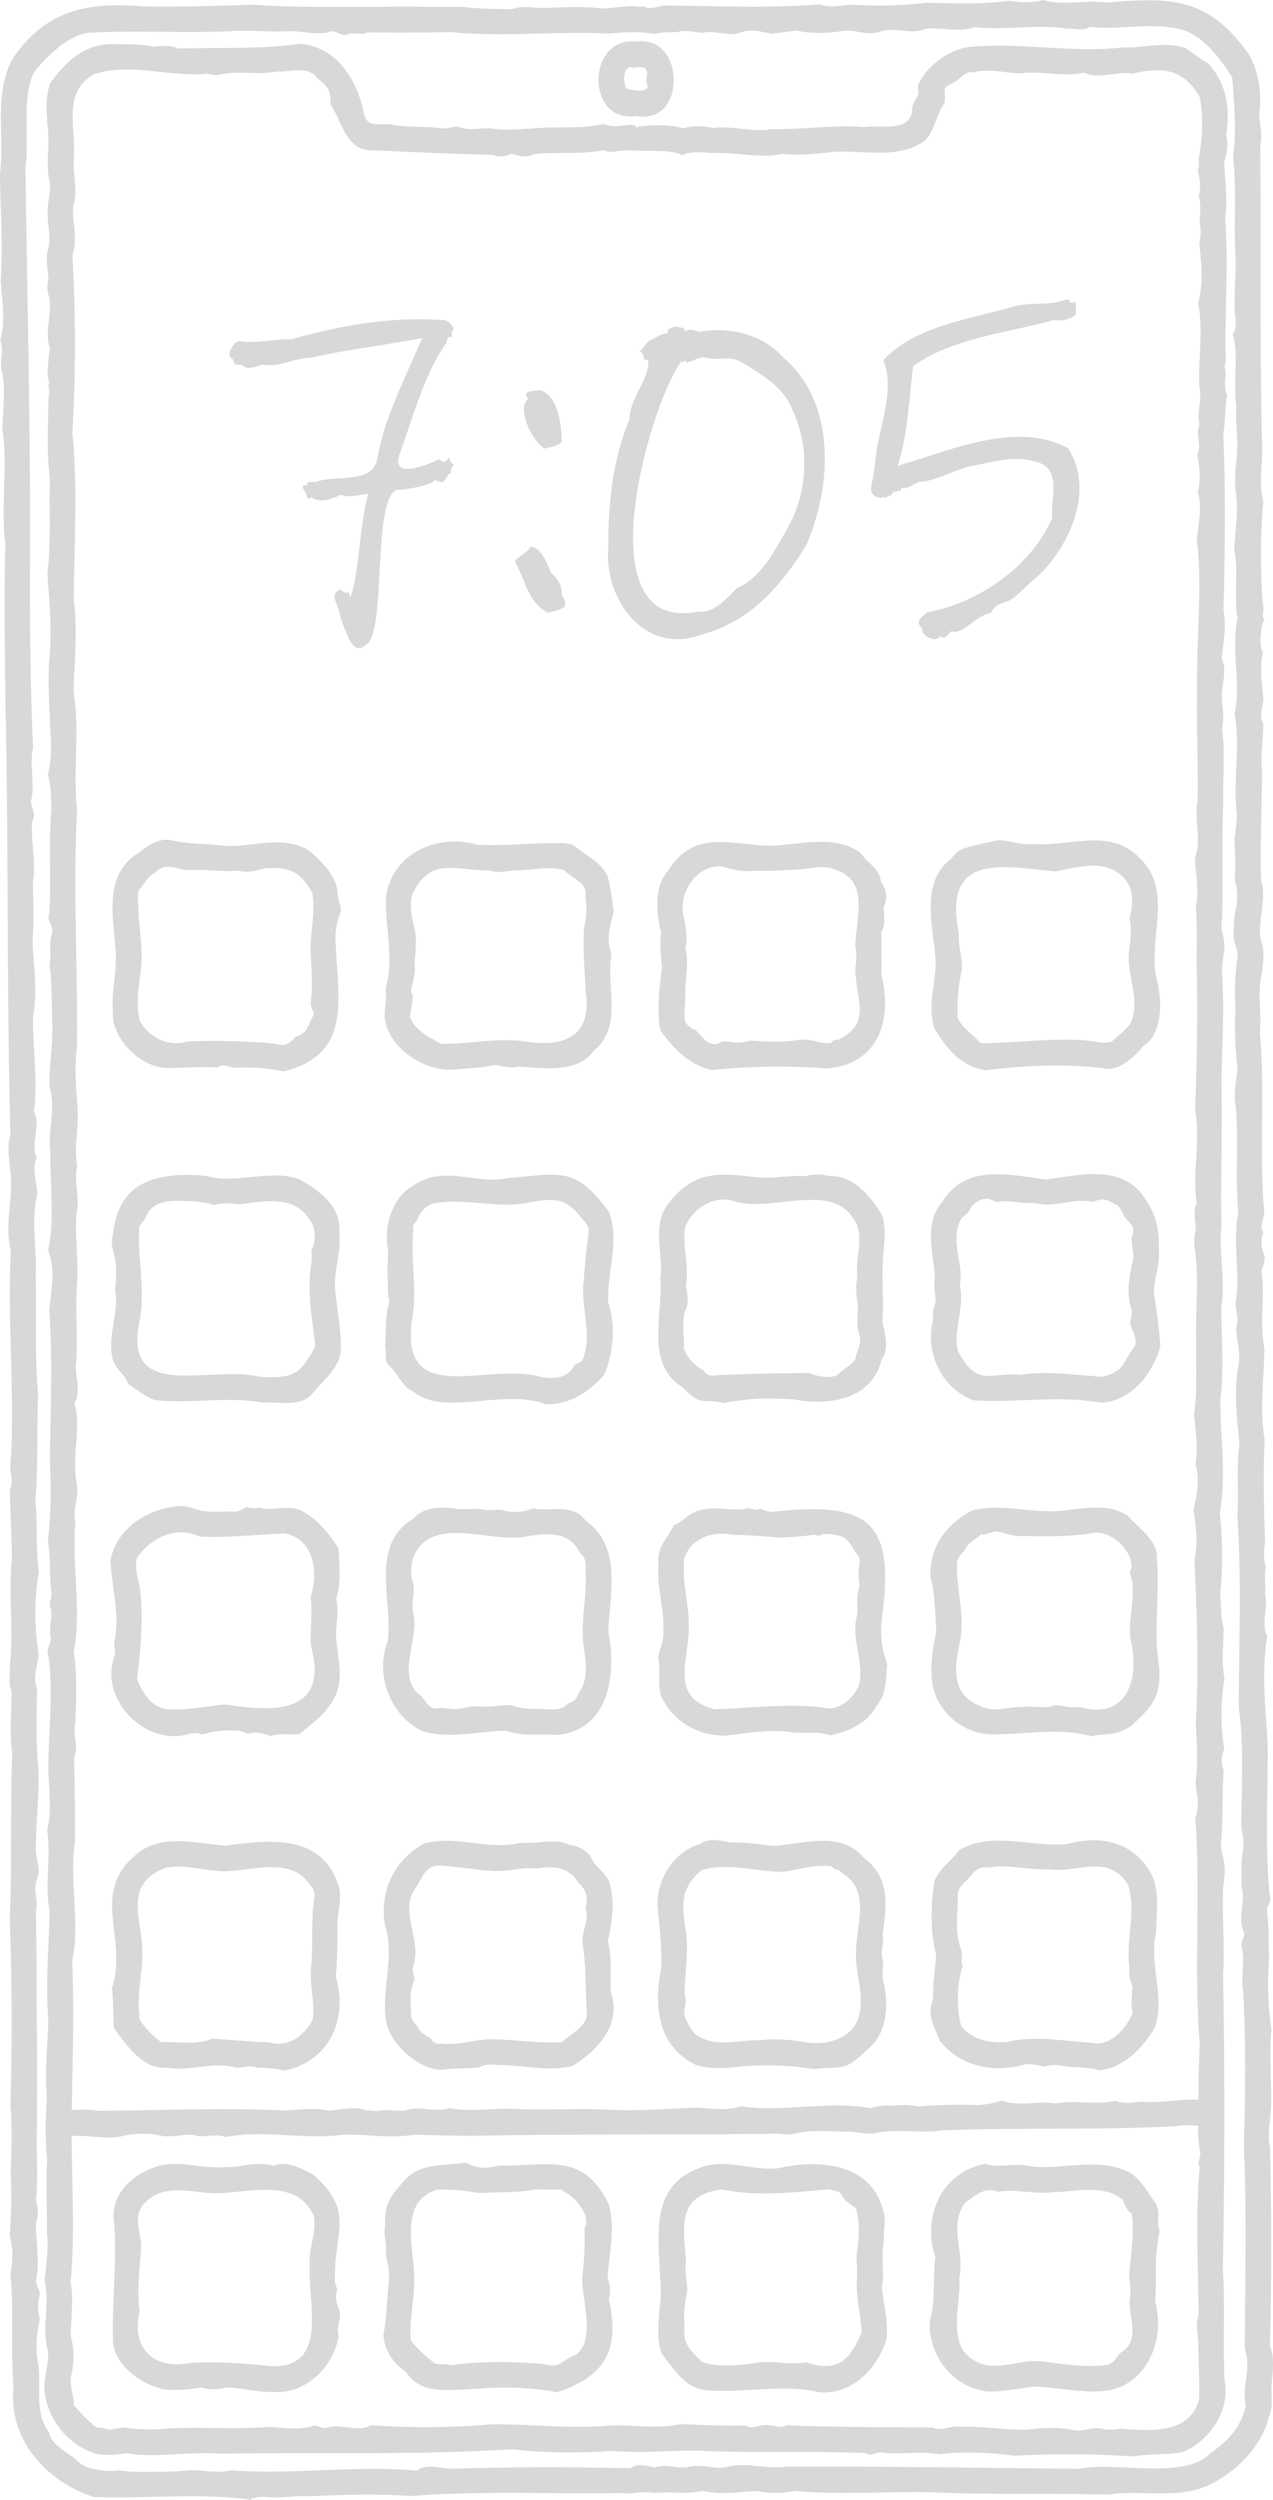 <svg xmlns="http://www.w3.org/2000/svg" width="550.4" height="1080" viewBox="0 -2.384185791015625e-7 550.391 1080" style=""><g><g data-name="Слой 2"><g data-name="Device92_435797462" fill="#d8d8d8"><path d="M108.1 1080c-21.9-3.1-45.3-.3-67.6-1.2-20.5-6.7-37.1-24.9-34.6-47.5-1.4-16.3.2-32.7-1.4-48.7 1.2-6.6 1.2-10.7-.3-16.9a219 219 0 0 0 .4-26.9c.3-9.9.8-19.4-.1-29.5.8-26.5.7-53.5-.3-80.1 1.1-23.6.1-47.6 1.1-71.5-1.3-9.2-.3-17.7-.3-27-1.6-3.8-.4-7.4-.8-11.2 1.8-14.5-.6-30.3.9-45.4.1-10-.8-20.3-.8-30.4 1.6-4.1.2-6.1.1-10.5a139.1 139.1 0 0 0 .7-14.2c.5-26.1-1.8-52.6-.4-78.6-2.3-8.5-.3-18.6.1-27.1s-2.5-15.7-.3-22.9c-1.6-60.9-.8-122.9-2.1-184.1-.3-23.4-.7-47.7-.1-71.3-2-16.5 1.1-33.3-1.3-50.1.3-8.5 1.7-17.9-.6-26.1 0-3.9 1.1-8-.3-11.9 2.5-8.1.6-17.7.2-25.9C1.4 105.8.1 90.3 0 75.1 2 59-2.7 40.7 5.2 25.8 19.6 4.2 37.9.7 62.5 2.8c15.6.2 31-.2 46.7-.8 18.8 1.4 37.2.8 56 1 11.4-.5 22.9.3 34.4-.1 7.4 1 14.1.9 21.5 1.1 5.3-1.9 10.3-.2 15.5-.6 8-.3 16.3-.7 24.1.3 4.4-.4 8.7-.9 13.4-1.1a8.6 8.6 0 0 0 4.3.1c3.2 2 5.8-.4 9.7-.3 22.3.2 44.8 1.2 66.6-.5 5.2 2 9.7-.2 15.3.2a168.9 168.9 0 0 0 30.2-.9c12.3.2 24.1.8 36.3-.9 4.4.8 10.2 1 14.6-.3 9.5 2.7 18-.2 27.6 1.1 27.8-2.3 43.6-2.4 61.2 22.3 4.5 7.8 5.7 17 4.5 25.8.2 4.3 1.5 8.8.5 13.3.3 42.4-.2 84.6.7 127.2.8 9.1-1.8 17.7.6 26.8a275.5 275.5 0 0 0-.2 44.5c.9 2-.8 4.5.6 6.8-1.2 2.1-1.1 3.8-1.4 6s-.4 5.4.8 8.1c-1.4 6.7-.5 13.6.3 20.1-.5 4.6-2 6.6-.1 10.8 0 7.2-1.4 13.2-.5 20.1-.2 15.6-.8 31.6-.5 47.2 2.7 8.2-1.6 17.8-.1 26.1 2.4 5.4.4 13.6-.3 19s.7 14.5-.1 21.1c2.4 25.8-.4 51.6 1.9 77.5-.1 2.9-2.3 6.2-.4 8.6a13.2 13.2 0 0 0 .3 9.6c1 2.4-.7 5.3-1.1 7.3 1.7 10.4-1 22.4 1.3 33.3-.2 13.2-2.2 26.3.1 39.5-.7 14.4-.4 29.2.2 43.6-.5 4.1-.9 7.5.3 11.4-.9 3.8.1 8-.4 11.3 1.6 6.1-1.8 12.7 1 18.6-2.5 15.1-.8 31.1.2 46.1.2 22-1.3 44.4.9 66.1.8 1.9-.8 4.1-1.3 5.9 1.2 7.5.6 13.8 1 21.3a132.9 132.9 0 0 0 1 30.3c-.9 10.5 0 21-.1 31.6.1 6.3-1.9 13.1-.5 19.1.7 28.3.7 57.4 0 86.2 2.1 4.9 1.1 11.5.7 16.6s1 9-1.3 14.4c-3.2 12.7-14.3 23.6-25.8 29-13.4 6.4-29.6 1.9-43.6 4.2-23.9-.7-48.9.1-73.1-.9-20.9-.8-41.2 1.2-62.2-.7-5.1 1-11.3 1.2-15.9.1-7.8 0-16.2 1.9-24.1-.2-6.9 1.8-13.9.1-21 1-5.1-1.2-9 .8-14.2 0-30.7.5-60.8-1.1-90.8 1.3-14.8-1-29-.6-44 .1-5-.4-9.1.5-14.3.5s-7.3-1-11.4 1zm-1.9-.9zm54.5-1.6zm0 0zm26.1-1.1zm335.1-2.6zm-422.1-6.5c26.7 2 53.7-2.3 80.3.1 5-3.3 10.1-.8 15.7-.8 25.5-.8 51.2-.8 76.8-.2 3.2-2.4 7.2-1 10.5-.3 4.8-2 10.1.9 15.1-.4s11 1.2 15.5.3c8.1-2.6 17.3.9 26.1-.3 42.8-.2 84.6.6 127.1.9 15.3-3.3 44.9 5.2 56.6-6.8 7.4-5.3 13-10.9 15.1-20.4-1.8-8.6 2.6-16-.4-24.5.1-29.3.9-58.6-.4-87.4.6-22.8 1-45.4-.4-68.1-1-5.8 1.2-12.4-.7-18.6 0-2.6 1.9-4.1.9-6.6-2.6-6.3 1.1-12.9-.8-18.9.1-4.7-.4-11 .6-15.7s-1.2-9.4-.7-14c.2-15.9 1.1-32-1.1-47.6 0-27.7 1.3-55.3-.6-82.7.7-10.6-.5-21.2.9-31.8-1.2-10.7-2.3-22-.6-32.8 1.3-5.6-.4-11-.9-16.6 1.3-3.7.2-6.9-.2-10.9 2.2-13.2-1.4-26.1 1.2-39.4-1.5-15.3.3-30.7-1.2-46.2-.9-4.6.2-10.9.9-15.7a144.7 144.7 0 0 1-.9-26.3 104.1 104.1 0 0 1 .8-21.7c.7-3.2-1.5-5.8-1.6-9.2s.1-7.3.6-10.6c1.2-5 1.4-9.3-.2-14.1a97.4 97.4 0 0 0-.1-16.2c.2-4.8 1.6-9.7.8-14.6-1.2-13.7 1.8-27.2-.7-40.7 2.9-13.8-1.7-27.5 1.3-41.3-1.8-9.7.6-20.2-1.5-29.8.5-9.2 2.1-17 .5-26.2-.4-5.7.5-11.4.8-17.1s-.8-12.4-.3-18.2c-1.7-10.5 1.2-21.5-1.6-31.6 2.5-3.7.5-7.7.8-11.7-.2-7.7.8-15.4.3-23.3-.7-13.5.6-27.9-1-41.5 1.6-11.6.5-22.5-.3-34.1-4.6-7.8-11.6-16.9-20-20.3-13.4-4.5-28.1-.1-41.6-1.8-3 2-6.3.6-9.7.8-13.1-2.1-27 .9-40.2-.7-6.7 2.5-14.2 0-21 .7-6.1 2.8-13.2-.9-19.5 1.2s-11.1-1.1-16.4-.2-14.1 1.3-20-.2l-10.7 1.4c-4.7-.8-9.1-2.4-13.6-.5s-10.6-1.1-15.8 0c-3 .2-6.8-1.2-10.2-.5s-6.6-.1-11 1.1c-7.4-1.3-13-.7-20.3-.2-22.7-1.1-45.3 1.6-67.7-.6-12 .2-24 .2-36.2.1-2.6 1.4-6-.2-8.6.8s-4.7-1.4-6.9-1.3c-6.3 2.2-13.2-.4-19.6 0s-16.3-.6-24 0c-20.6.9-41.2-.5-62.1.7C28.9 16 21.8 23 16 29.6c-7.3 8.6-3 31.1-5 42.4.8 60.4 2.4 120.2 1.9 180.8.1 23.4.3 47 1.4 70.4-1.7 7.3.9 15.2-.8 22.5-.6 2.1 2.5 6.4.5 8.8-1 8.6 1.8 18 .2 26.6.2 8 .6 16.5-.1 24.8.1 10.5 2.4 22.4.2 33-.3 13.8 2.2 27.7.4 41.4 3.1 6-1.7 13.9 1.1 19.9-2.3 5.3.4 10.6.3 16-2.9 11.7 0 23.7-.7 35.6.6 16.7-.6 33.7 1.1 50.4-.7 15.6.1 30.8-1.2 46 1.1 10.2 0 20.8 1.5 30.9a107.8 107.8 0 0 0-.1 35.4c-.4 5.3-2.7 9.9-.7 15.1-.1 10.9-.6 21.4.4 32.2s-.9 24.5-.9 36.7c-.2 4.3 2.4 9 .5 13.4s.7 8.9-.5 13.9c.4 15.8.2 31.7.4 47.4.3 18.3.1 37.2 0 55.3.1 7.2.5 15.1-.4 22.1.7 2.2 1.5 7 .1 9.4-.3 7.7 1.8 17.1 0 24.8-.4 2.8 2.2 4.4 1.4 7.4s-.7 6.1.2 9.8c-1.3 6.7-2.1 13-.6 19.6 1.3 9.9-1.9 20.6 4.6 29.3 1.5 6.6 9.6 9 13.6 13.6 4.7 2.7 11.3 3.5 16.9 2.8 5.5.9 10.4.6 16.3.6s8.7-.2 13.6-.6 11.9 1.5 18.2 0zm-5.8.9zm30.3-.2zm-79.3-.4zm100.2-.2zm126.8-.7zm67.7-.9zm181.5-3.2zm18.6-2.6zm-11.3-3.7zM6 1024.3zm.2-22.9zm532.3-4zm-522.4-1.7zm532.9-7.5zm-533.5-2.7zm533.7-38.1zm-10.8-3zm0-.1zM15.5 924.4zm533.3-22.6zm-10.9-34.5zm-522.6-2.6zm532.9-8.1zM16 811.8zm531.9-7.9zm-532.3-1.5zm-.4-25.8zm522-1.2zM15.2 746zm521.1-22.7zm-.6-8.8zM15.1 704zm0-14.6zm530.7-37.8zm-9.5-5.9zm-531-6.8zm540.8-22.6zM15.7 583.4zm529.9-24.9zm-530.2-6.7zm529.8-3.1zm-530.1-2.2zm530.2-9zm.3-9.4zM4.5 490.3zm10.2-30.1zM3.4 446.1zm.3-29.6zm531.3-2.6zm0-.1zm.3-2.4zm-521.4-4.3zm520.2-10.6zm-520-4.7zm521.1-6.4zM14.1 365.6zM534.8 355zm-520.9-.5zm520.9-1.2zM13.5 332zm521.8-29.5zM2.5 296.8zm532.2-55.9zm-.5-8.9zm.7-4.4zm-522.6-4.2zm.3-25.7zm-.7-11zm522.8-47.4zm.2-20.6zm-.7-8.9zM.2 74.2zm0-.1zM11 71.8zm523.4-14.5zm-522.7-.9zm533-12.6zM12.9 34.7zm519.5-2.1zM34.1 15.1zm198.9-.7zm-80.3 0zm164.4-.4zm-199.2-.4zm-34.1 0zm59.8-.1zm369.9-.1zm-384.4-.1zm271.4-1.2zm20.7-.4zm50.7-.4zM282.3 3.8zm-21.6-.1zm0 0zM62.5 2.8zm399.1-1.4zM405 1.3z"></path><path d="M489.9 1061.3a392.5 392.5 0 0 0-50.9-.3c-11.3-1.4-22.1-2-33.2-.6-8-1.6-16.5.2-24.5-.8-1.7-.8-5.1 2.3-6.8.2-24.7-.9-48.8.1-72.9-1-12.4-.1-24.7 1.2-37.1.1a241.5 241.5 0 0 1-43.4-.7c-41.4 2.6-83.5 1.2-125.2 1.9-14.1-1.1-27.8 2-41.5-.2-5.1.9-11.9 1.3-16-.9a32.5 32.5 0 0 1-19.3-27.6c.2-5.1 2-10.5 1.7-15.5-3-9.9.9-20.2-1.5-30.2.6-7.4 1.8-14 1-21.3.1-10.5-.6-20.6.1-31a146.7 146.7 0 0 1-.1-26.5c-1.1-11.4.3-22.8.6-34.3-1.3-16 .3-31.1.5-47.1-2.2-12.1.8-23-1-34.9 2.3-9.1.4-18.9.5-28.3.2-15.3 2.1-31.1.1-46.5-1.2-2.5.6-5.1 1-7.6-1.1-4.2.6-8.6.1-12.8-1.4-2.3.4-4.6.1-7.3-1-7.1-.1-14.5-1.5-21.9a214 214 0 0 0 .9-34c.1-22.3 1.3-44.1-.3-66.4.8-8.5 2.9-17.1-.5-25.6 3-14 .7-28.1 1-42.1-1.4-9.3 2.5-18.8-.3-28.1-.6-8.5 1.5-18.6 1.1-27.4s.1-16.9-1.2-25.6c.9-4.8-.4-9 .9-13.2s-2.3-5.7-1-8.8c1-15.2-.4-30.1.9-45.2-.2-5.3-.1-10-1.5-15.1a53.1 53.1 0 0 0 1.4-10.3c-.2-13.1-1.8-27-.7-40.4s-.1-24-.9-36.4c1.7-13.5.6-26.8 1.1-40.3-1.5-11.9-.8-24.2-.6-36.4a4.6 4.6 0 0 0-.2-4c1-1.5-.3-3.6-.3-5.4.3-3.7.5-7.6 1.1-11-2.6-7 1.3-15.7-.5-22.7-1.1-2.4-.4-5.7-.1-8.1a42 42 0 0 1-.7-10.2c1.9-5.5.6-10.5.3-16.2s1.2-8.8 1-14.1c-1.8-6.6-.4-13.7-.7-20.4s-2-15.8.9-23c7-9.7 15.6-17.5 28.2-16.7 5.1 0 11.3-.1 16.4 1.1 3.3-.4 7.7-.8 10.7.8 17.5-.6 35.4.4 52.7-2.1 15.7 1.4 24.4 15.4 27.3 29 1.1 7.6 6.2 5.4 11.7 5.8 7 1.6 15.6.7 22.7 1.8 2.3.2 4.9-1.3 7.2-.6 4.2 1.8 9.5.2 13.7.6 9.4 1.4 18.5-.6 28.5-.4 7.4-.2 12.6.1 20-1.5 3.5 1.1 5.2 1.1 8.9.6 6-.9 6.1.5 5.9 5.8 0 0 0-5.4-.1-5.3 6.1-.6 14-1.2 19.7.8a24.6 24.6 0 0 1 12.9-.2c8-1.1 16.9 1.9 25.2.5 13.3.3 27-2 40.3-.9 7-1 20.9 2.6 20.7-8.3 1-4.5 3.3-4.3 2.5-8.8a3.5 3.5 0 0 1 .7-2.3c4-8 14.2-14.9 22.7-15.3 21.3-1.9 43.6 2.8 64.8.3 8.7.4 18.9-2.8 27.3.2 3.9 2.4 5.9 4.5 9.9 6.6 8.1 8.8 9.6 19.6 7.9 31a19.7 19.7 0 0 1-.9 11.3c.2 8 1.6 16.5.4 24.5 1.5 20.6-.3 41.7.3 62.2-.8 1.6-.3 3.1 0 5-.4 3.5-.7 6.2.5 9.7-.9 4.9-.7 11.4-1.6 16.4 1.1 25.9.7 50.8.1 76.6 1.4 6.6-.1 13.5-.8 20.4 2.4 5 .2 10.7.1 15.7s1.3 9.7 0 14.5c1.5 10.6.3 21.4.6 31.6-.7 17-.1 34.1-.5 51.2-.9 4 .5 5.7.9 9.9s-.8 6.6-1 11.7c1.1 15.9.2 31.6-.2 47.7.5 20.9-.4 42.1 0 63.1-1.2 11.6 1.9 23.3-.1 35 .1 13.3 1.3 26.8-.4 40.1 0 16.2 2.7 32.2-.2 48.6a174.2 174.2 0 0 1 .1 36.1c.8 4.8.1 9.2 1.6 13.9-.2 7.3-1 14.1.3 21.7a93.3 93.3 0 0 0-.1 30.3c-1.2 3.8-1.5 5.6-.2 9.6-.9 10.3-.1 20.4-1.2 31-.2 3.8 1.3 6.6 1.6 10.6s-.7 6.7-.7 10.8c-.4 12.2.8 23.7 0 36.1.8 42.3.7 85.2-.1 127.4 1.1 16.1-.1 31.6.8 47.7 2.3 12.6-6.2 25.8-18.2 30.7-6.8 1.3-14.5.7-21.4 1.9zm-115.3-1.5zm-43.6-1.1zm153.5-9.4c12.6.9 29.6 2.6 33.9-12.5.3-8.4-.3-16.6-.3-24.8-.3-4.3-1.3-7.1.1-11.8-.1-21.7-1.4-42.7.5-63.9-1.3-2.2.6-4.1.2-6.5s-1.3-7.7-.7-11.2c-.2-12.2 0-23.8.5-35.8-2.6-32.4.5-64.5-1.9-97.3 2.1-5.6.6-9.8.1-15.5 1.1-8.4.6-16.9.1-25.8 1.4-23.4.5-46.9-.6-70.3 1.8-7.5.6-14.3-.4-21.8 1.6-6.3 2.8-13 .9-19.4 1.1-7.4.2-14-.7-21.5 1.6-10.8.8-21.1 1-31.9-.4-13.3 1.3-26.3-.6-39.7a20.2 20.2 0 0 1 .4-8.5c0-3.5-1.3-7.9.4-11.3-2-13.3 1.8-26.8-.7-40.1.8-21.1 1.2-41.5.7-62.4-.1-8.7.4-16.3-.4-25 1.5-7.4.1-14-.4-21.5 3.2-7.8-.5-16.6 1.2-24.8.3-16.8-.6-33.6-.2-50.3-.3-20.4 2.3-42-.1-62.5.6-7.3 2.4-13.6.4-20.9 1.2-3.8.9-11.4-.3-15.8 2.2-4-.9-8.6 1-13-1.3-5.7 1.4-11-.1-17-.5-12.1 1.9-23.7-.5-35.7 2.5-8.5 1.4-17.4.5-25.9 1.1-3.4.5-6.3.1-10a25.4 25.4 0 0 0-.3-10.3c1.2-4.3.3-6.9-.4-11.2.8-1.2.4-2.8.3-4.3 1.7-9 2.2-18.6.5-27.2-6.9-11.9-15.5-13.2-29-10.1-7-1.1-14.3 2.6-21-.4-9.2 2-18.3-.9-27.5.3-6.5-.1-13.8-2.3-20.5-.4-3.3-.7-5.1 2.3-7.5 3.9s-3.1 1.2-4.3 2.5.3 4.1-.7 7.3c-3.7 4.5-4.2 13.7-9.9 16.8-11.2 7-26.5 2.8-38.8 3.9-7.3.8-13.9 1.6-21.2.8-9.1 1.9-19-.5-28.4-.4-4.7.2-10.1-1.3-15 .9-3.9-1.8-8.7-1.7-12.3-1.8s-6.9 0-10.3-.3-8.5 1.7-11.4 0c-10.1 2-19.8.6-30.1 1.7-3 1.8-6.4.7-9.6-.2a9.8 9.8 0 0 1-8.2.5c-17.6-.4-34.9-1.2-52.4-2-11.1.1-12.6-12.4-17.7-19.7.1-6-.9-7.7-5.4-11.1-4.5-6.2-11.7-2.8-17.9-3.2-8.2 1.7-16.7-.6-25 1.4-2.2.7-4.4-.9-6.7-.3-16 1-31.7-4.9-47.1 0-14.1 7.7-7.8 23.2-8.9 36.6-.4 6.8 1.9 13.7-.3 20.7-.3 6.6 2.1 14.5-.3 21.1a675 675 0 0 1 0 76.6c2.4 23.9.7 48.4.6 72.3 1.8 13.1.2 26.4-.1 39.7 2.8 16.7-.3 34.1 1.5 50.9-1.7 33.8.3 67.8 0 101.6-1.1 9.2-.5 17.6.2 26.7s-1.7 16.7-.1 25.4c-1.5 6.2.7 12.2.1 18-1.7 11 .7 22.2-.2 33.4s.6 23.8-.6 36c.4 4.8 2.1 11.1-.5 15.3 2.4 8.3.3 17 .3 25.2a50.4 50.4 0 0 0 .8 10.4c.8 5-2 10.8-.7 15.6-1.7 18.4 2.8 37.8-.7 56.1 1.5 9.7 1.1 21.3.6 31.5-1.2 4.7 1.8 9.7-.5 14.1.3 12 .5 24.9.4 36.9-2.6 16.8 2.4 34.4-1.2 51 1.2 27-.4 53.6-.2 80 .2 19.4 1.4 39.6-.5 58.8 1.4 7.5.1 15.9.1 23.3a33.7 33.7 0 0 1 .2 17c-.9 4.3 1.2 8.6 1.1 13.1 2.7 2.6 4.8 5.5 7.8 7.7.7 1.5 3.4 2.2 4.7 1.9 3.6 1.6 5.4.1 9.3-.1a78.5 78.5 0 0 0 15.2.7c15.9-1.4 31.6.4 47.5-1 6.2.4 12.5 1.4 18.4-.2 2.1-1.2 4.3 1.3 6.4.6 6.1-2 13.5 2.2 19.2-1.1a337.9 337.9 0 0 0 52.3-.4c17-.1 34.1 2.1 51.3.5 10-.3 20.3 1.6 30.4-.6 9.4.4 18.5.8 27.7.6 3.6 1.8 5.2-.2 9.3-.2s5.4 1.8 8.7.1c20.7.9 42.1.8 63.1 1 4 1.8 8.1-1.2 12.4-.3 9.7-.4 19.5 1.6 28.9 1.2 6.9-.9 13.2-1.1 19.7.2 4.3.9 7.5-1.6 12.3-.6 3.1.8 5 .3 8 0zm-400.2-.1zm26.4-.1zm232.7-1.1zm-305.9-2.8zm475.8 0zM30 1030.4zm488.4-5.8zm-.2-12.6zm-487.5-1.5zm497.8-31.1zm-10.3-8.3zm-486.9-6.4zm-.1-11.3zM20.5 934zm497.8-14.4zm.4-35.7zm0-1zM20.5 855.8zm498.1-13.9zm-486.4-8.7zm0 0zm-.3-11.7zm496.6-9.1zm0-.1zm-.7-16.9zm-10.1-20.3zm.5-9.7zM31.7 760zm-10.2-15.1zm11.2-60.5zm484.8-5.1zm-.2-10.6zm-.4-52.4zm-484.7-9.9zm495.3-1.3zM32.9 581.8zm-.2-9.4zm484.9-11.5zM22 488.9zm505.6-10.6zM32.7 456.6zm484.6-5.3zm1-44zM32.7 384.6zm-10.5-37.8zm0-22.9zm10.3-10.4zm485.5-4.8zm.4-19.1zM22.2 278.7zm506.8-5.3zM31.7 258.6zm497.8-11.2zM21.8 231.8zm496.8-51.1zm.2-.7zM21.4 168.2zm.1-36.4zm497.9-30.7zM21.3 99zm317.4-32.5zm-117.2-.2zm21.5-.4zm47.7-.4zm-131.2-1.1zm105.6-9.5zm.6 0zm-106.8-1.6zm235-2.9zM20.8 47.5zm10.3-4.2zm58.3-11.4zm-63.8-.3zm34.2-1.4zm-7.8-11z"></path><path d="M275.3 50.1c-22.4 3.6-21.7-35 .1-32.1 20.9-2.9 21.6 36.1-.1 32.1zm-4.5-11.9c2.4.8 10.1 2.4 9.1-1.7-1.2-1.9.4-4-.3-6s-3.7-1.5-5.5-1.2c-4.9-1.8-4.8 6.3-3.3 8.9zm-1.4.3z"></path><path d="M122.5 462.9a79.2 79.2 0 0 0-20.1-1.6c-3.8 0-5.2-2.1-8.5-.1-7-.4-14.3.2-21.6.2-11.6-.1-23.9-12.7-23.5-23.7-.7-8.7 1.5-16.8 1.3-25.5-.8-15.1-6.1-34.2 10.1-43.9 3.9-3.3 8.8-6.3 13.9-5.3 8.1 1.9 15.6 1.4 24 2.5 11.8.4 25.5-5.1 36.3 2.6 5.1 4.7 11.3 10.6 11.6 17.9 0 2.8 1.4 4.7 1.4 7.8a29.9 29.9 0 0 0-2.2 15c1 23.5 6.8 47-22.7 54.1zm-4.4-12.1c4.5 1.3 6.6.8 9.7-2.9 5.6-1.6 5.3-5.4 7.9-9.5 0-1.4-1.5-3.1-1.3-5.4.9-7.5.2-14.5-.1-22.1s2.2-16.7.7-25.2c-5.5-9.5-10-11.1-20.2-10.6-3.8.9-7.9 2.3-11.9 1-6.5.8-13.3-.5-20-.2s-11.1-4-15.7 1c-3.3 1.6-4.5 4.8-7 7.4-1 1.6-.4 6.2-.4 7.9.2 8.9 2.1 16.7 1.2 25.8s-2.5 15.3-.5 23.2c4.4 7.5 12.4 11.2 21.1 8.7a318.9 318.9 0 0 1 36.5.9zm-55.5-6zm72.3-19.6zm1.5-31.4zm-1.2-7.6zm-71.3-6.8zm61.2-4.1z"></path><path d="M195.3 462.2c-12.5.4-27.6-9.8-29-22.6.1-5.5.9-7.3.5-12.8 3.7-13-.4-26.1.1-39.1 2.3-19 22.5-27.8 39.3-22.7 9.7.4 18.9-.3 28.7-.7 4.1.3 9.3-.8 13.3 1 5.6 4.8 14.1 8.2 15.2 16.2a115 115 0 0 1 1.9 12.5c-1.7 6.6-3.3 12-.9 18.3-2.6 13.9 5.2 31.1-7.6 41.6-7.6 10.3-22.5 7.4-33 6.9-2.9 1-6.8-.3-9.6-.7-6 1.3-12.6 1.5-18.9 2.1zm-4.5-11.2c11.9 0 22.7-2.4 34.5-1.3 17.5 3.1 31-.9 27.9-21.5-.4-9.3-1.2-17.4-.7-26.8.9-5.3 1.5-8.6.6-13.7 1.2-6.7-5.4-7.7-9.1-11.7-6.7-2.1-14.6.2-21.6 0-3.5.5-7.7 1.3-11.2 0-14.6.2-25.3-6.1-33 10.6-1.4 5.2 0 9.9 1.1 15s.1 10.5 0 16.1c.4 3.4-1.2 7.4-1.6 10.8 1.9 3-.6 8-.4 10.9 1.9 5.8 8.6 8.9 13.5 11.6zm14.5-.3zm15.5-.5zM181.6 381zm68.3-1zm-20.2-4.6zm-38.2-.9z"></path><path d="M307.8 462.3c-9.8-2.2-16.6-9.2-22.4-17.3-1.4-9.1-.4-17.7.8-26.8-.3-4.5-1.2-10.5-.3-15.2-2.2-8.2-3.2-20.2 2.9-26.7 11-17.9 26.4-11.5 43.6-10.9 13.3-.2 28.3-5.3 39.8 3.2 2.5 4.1 8.4 6.8 8.6 12.3a10.3 10.3 0 0 1 1.3 11c0 3.2 1 7.7-1 10.5-.1 5.9.2 12.9 0 19.1 5 19.1-1.5 38.7-23.8 40.1a282.3 282.3 0 0 0-49.5.7zm.4-11.3c1.9.7 2.9-1.1 5.2-1.1 5 .6 6.2 1 10.8-.3 6.7.3 13.5.9 20.3-.2s9.6 1.9 14.9 1.2c.4-1.3 2.2-1.4 3.2-1.4 3.7-1.9 7.7-5 8.7-9.1 1.4-5.8-1-11.4-1.1-17.1-1.2-3.8.9-9.9-.4-13.8.1-12.1 6.6-29-9.1-33.6-3.7-1.6-7.9-.9-11.5-.3a213.1 213.1 0 0 1-23.8.9c-4.6.6-9.3-.7-13.5-1.9-10.6-.6-18.3 10.9-16.5 20.8.9 4.6 2.1 9.8.9 14.4 1.8 6.9-.3 13.8 0 20.7s-2.8 12.2 4.4 14.8c2.1 2 4.4 5.7 7.5 6zm10.9-.1zm34.4-.1zM285.9 403zm9.8-5.3zm76.7-9.4zm-2.7-6.4zm11-1.1zm-52.4-5z"></path><path d="M426.1 462.4c-10.2-1.5-16.7-9-22-17.9-3.6-10.8 1.2-20.6.3-31.3-1.2-13.8-6.3-32 6.6-42 3.1-3.3 2.8-3.8 7.3-5.1s8.9-2 12.6-3c5.2-.4 10.2 2.3 15.3 1.5 15.9 1.5 33.9-7.5 46.8 6.4 14.5 13.9 3.1 35 7.1 52 2.4 8.9 2.8 23.9-6 29.1-3.5 4.6-11 11.2-17.1 9.4-17.4-2-33.7-1.2-50.9.9zm-2.1-11.7c16.1 0 32.3-2.7 48.5-.9 3 .9 7.5 1.2 9.3-.7s6.8-5.4 7.6-8.4c3.1-9.5-1.7-18.3-1.4-28.3.7-6.1 1.4-10.1.4-15.9 1.6-6 1.9-12.7-2.6-17.3-7.7-8.3-19.7-4.6-29.4-2.7-24.5-2.5-48.7-7.7-41.8 26.9-.4 5 1.5 10.1 1.3 15.5a73.1 73.1 0 0 0-1.8 20.9c1.8 4.2 7.1 7.7 9.9 10.9zm-9.5-46.5zm0-.1zm-11.7-6.4z"></path><path d="M113.5 606c-15.7-2.9-30.5.7-46.3-1.1-3.9-1.1-7.7-4.3-11.6-6.8-1.7-4.2-4.2-5.2-6.5-9.7-3.4-10.2 2.5-20.2.7-30.9.4-4.9.8-9.5-.2-14.3-.6-2.8-2-6.3-.8-9.5C51 509.8 68.5 506.3 89 508c12.9 3.9 27.9-3.2 40.7 1.6 8.6 4.9 18.1 12.1 17 22.8 1.1 8.1-2.5 16.3-1.8 24.4s2.4 16.4 2.5 25.2-7.1 13.6-12.2 19.9-14.3 3.6-21.7 4.1zm-.9-11.1c13.8.5 17-.5 23.7-13.2-.8-9.1-2.8-17.9-2.4-27.8-.2-5 1.4-8.7.7-13.5 2.1-4.2 2.2-10.2-1.1-13.9-6.6-10.4-19.8-7.4-29.9-6.2-3-.4-7.4-.8-11.1.3-5.3-1.6-9.2-1.7-14.8-1.8s-12.9.6-15.1 8.1c-1.2 1.5-2.8 2.4-2.5 4.8-.4 12.5 2.5 25.3.5 37.8-8.7 37.4 31 19.8 52 25.4zm12.9-.1zm-38.7-.1zm.4 0zm-24-4.5zm-4-5.9zm-.3-1.9zm5.8-60zm-11-2z"></path><path d="M235.9 606.7c-17.8-7-44 5.5-57.1-5.4-4.9-2.1-6.8-8-10.8-11.5-2-2.3-.8-5.8-1.5-8.3.5-6.3-.1-13.2 1.9-19.3-1-2.8-.6-7-.8-10s.1-8 .2-12c-2.1-9.9 1.7-23.1 11.1-28.1 13-9.1 27.3 0 41.1-3.2 22-1.6 28.5-5.5 43.3 14.7 4.8 12.5-1 26.2-.3 39.3 3.3 9.8 2.2 21.5-1.7 31-6.7 7.6-15 13-25.4 12.8zm-46.2-1.1zm29.9-1.1zm28.8-.3zm-16.9-9.9c5.3 1.6 12.9 2 16.3-3.5.6-1.7 2.5-1.8 3.9-2.8 4.4-10.5.2-20.4.4-31.2.4-5.5 1-12.9 1.6-18.2s2.1-8.3-1.8-11.7c-8.2-11.2-14.1-8.7-26.1-6.9s-26-2.5-38.6 0a10.5 10.5 0 0 0-6.6 6.7c-1.6 2.2-2.4 2.8-1.9 4.8-1.2 11.6 1.4 24.4-.1 35.6-7.3 41.3 28.6 22.4 52.9 27.2zm-43.5.3zm58.3-1.4zm5.2-4.2zm-74.8-5.9zm1.3-36zm.4-17zm4.2-7.8zm60.5-3.4z"></path><path d="M312.8 606.2c-10-2.4-8.6 2.1-17.9-7-16.1-10-8.2-31.1-9.4-46.4 1.6-11.6-4.4-24 4.3-33.8 11.3-14.2 23.2-11.9 38.9-10.2 6.3.3 13.1-1.1 19.4-.6a19.7 19.7 0 0 1 10.5-.1c10.7-.3 17.5 8.6 22.7 16.7 1.9 5.3 1 12.7.5 18.3-.7 8.9.4 19.7-.3 28.2 1.2 4.4 3 12.3-.3 15.9-3.9 17.3-22.6 20.4-37.8 17.4-10.6-.7-20.3-.5-30.6 1.6zm-4.6-1zm21-1.2zm-20.1-9.8c13.2-.7 27.1-.9 40.8-1 2.3 1.3 10.4 2.8 12.7.4s5.2-3.5 7.1-6.2c.8-4.3 3.3-6.7 1.7-11.2s.1-8.4-.8-14.3a28.6 28.6 0 0 1 .1-10.1c-1.2-8.3 3.5-18-1.6-25.1-9.6-16-35.1-3.1-51-7.5-8.8-3.4-18.8 2.7-21.9 11.2-1.3 8.3 2 16.7.3 25.1.8 3.3 1.5 8.3-.5 11.3-1.1 5.2-.2 10.4-.3 15.8a17.1 17.1 0 0 0 8.4 9.4c1.4 2 2.5 2.6 5 2.2zm72.4-22.7zm.5-30.5zm-86.5-5.1z"></path><path d="M475.9 606c-18.6-3.3-36.3.2-55-1-13.9-5.3-21.2-20.6-17.4-35.1a13.5 13.5 0 0 1 1.1-7.4c-.2-2.9-1-7.6-.4-10.2-.5-10.8-5-23.8 3.3-33.1 9.8-16.3 28.6-11.8 44.4-9.6 13.7-1.6 31-6.6 41.4 5.8 7.1 9.6 7.8 14.6 7.8 26.4.2 6.6-3 12.5-1.9 18.9s1.9 13.7 2.5 20.8c-3.1 11.9-12.6 24-25.8 24.5zm-3.1-11.5c3.8.9 7-.3 10.1-2.3s4.7-6.8 7.1-9.7-.3-7.2-1.4-10.7c.1-2 .9-3.8.8-5.6-2.8-7.3-.9-15.6.6-22.6.4-3.2-1.5-6.7-.3-10.2s-1.5-5.2-3-7.1-1.8-4.5-4-5.7c-5-2.7-5.1-3-10.3-1.4-8.6-1.7-16.8 2.9-25.1.5-5 .3-9.6-.8-14.6-.7-2.3 1-3.8-1.2-6.2-1.1s-5.4 1.4-7 4.4-3.9 3.3-4.5 5.5c-4.1 8.9 1.8 18.3 0 27.8 2.6 8.5-4.6 24.2.4 30.2 7.7 13.5 14.1 6.8 25.7 8.2 11-1.8 20.9-.1 31.7.5zm-50.3-.5zm67.4-62.7z"></path><path d="M117 750.1c-3.2-1.3-6.3-2.1-9.7-1-1.7-.5-3.6-1.5-5.2-1.4a40.4 40.4 0 0 0-14.7 1.7c-3.6-1.5-5.4 0-9.1.5-17.7 2.3-35-16.6-28.9-34.1.9-1.9-.3-4.1 0-6.2 2.6-12.1-1.1-23.2-1.6-35.4 2.4-13.6 15.5-22.1 28.7-23.4 4.9-.6 7.8 1.6 11.9 2.1s8.9 0 13 .2c1.8 0 3.5-1.1 5.2-2a9.1 9.1 0 0 0 5.4.3c6.2 1.5 11.3-1.2 17.6.9 7.6 3.9 12.1 9.5 16.7 16.5.5 7.4 1.2 15.2-1 22.2 1.6 5.7-.5 11.6.1 17.2.6 7.8 3.2 16.6-.3 24.2s-9.6 11.8-15.7 16.8c-4.6.4-8-.6-12.4.9zm-23.2-2.3zm30.9-8.7zm-51.7-.6c8.4.5 16.3-1.5 24.7-2.1 21.5 3.5 44.7 3.8 36.7-25.5-.4-7.4.8-13.9-.1-20.9 3.6-11 1.2-25.4-11.4-27.5-12.4.5-23.7 1.9-36.3 1.4-10.8-4.7-20.8.1-27.4 9.1-1.3 6.2 1.5 11.1 1.7 17.3.9 11.6-.3 24.2-1.6 35.2 1.9 5.5 6.9 13.1 13.7 13zm4.7.4zm56.7-37.1zm-84.2-5.6zm3-32.4zm59.2-1.4z"></path><path d="M240.3 749.6c-7.1-.6-14.7.7-21.4-1.9-11.9.3-24.1 3.6-35.9.4-14.3-6.6-21.1-24.6-15.3-39.2 2-17.6-7.9-41.7 11-52.7 4.5-5.4 12.8-5.4 19.4-4.2 4.3.2 7.6-.5 12.5.4 2.4.3 5.1-.7 7.6.3a20.6 20.6 0 0 0 12.3-1c7.6 1.5 17.2-2.4 22.7 5.3 15.8 10.9 10.5 31.6 9.8 47.9 3.6 18.6.5 42.9-22.7 44.7zm-4.9-11.2c3.6.2 7.8.6 10.1-2.4 2.7-.8 3.8-1.9 4.8-4.7 4.2-5.8 3.1-13.3 2-20.3-1.2-9.5 1-19.4 1-28.9-.5-3.7 1.1-8.6-2.6-11.2-4.8-9.9-14.8-8.5-24.1-6.9-13 1.9-29.5-5.2-40.9.7-6.2 3.3-8.8 10.5-7.7 17.2 2 4.9-.2 9.2.5 14.3 3.2 11.4-7 26.1 2.1 35.5 3 1.5 3.6 5.7 7.3 6.5 2.7-.7 5.6.1 8.3.2s5-.7 8.5-1.3c5.8.7 10.3-.3 16.2-.5 4.9 2.1 9 1.6 14.5 1.8zm-9.3 0zm-25.5-.2zm52.1-10.6zM168 702.1zm12.1-33.3zm57.2-5.8zm5.7-.4z"></path><path d="M313.4 749.9c-12.3-.1-22.8-6.5-27.7-17.5-1.4-5.7 0-10.9-1.2-16.5 1.3-5 2.6-7 2.3-12.2.3-9.7-2.9-17.5-2.1-27.8-.9-7.6 3.7-10.6 6.5-16.8 3.8-1.5 6.3-5 10.5-6.3 8.1-2.6 13.8.4 21.6-1.1 1.8 0 3.5 1.2 5.4.1a16.9 16.9 0 0 0 4.8 1.4c42.1-4.7 53.8 3.6 47.7 46.8a42 42 0 0 0 2.4 19c-.7 6.2 0 12.4-4.6 18-4.2 7.5-11.8 11.1-20.2 12.7-6.3-2.1-11.9-.3-17.9-1.5-8.8-1.1-18.3.7-27.5 1.7zm-4.2-11.4c15.7-.6 31-2.6 46.7-.8 6.4 2 13.3-4 15.5-9.7 2.3-8.7-2.9-19-1.3-28.1 1.4-4.9-.4-9.8 1.5-14.3-.2-2.6-.9-7 .1-9.7a6.7 6.7 0 0 0-2.2-5.7c-1.3-2.5-2.6-4.7-4.9-6s-6.4-1.5-9-1.4a3.6 3.6 0 0 1-3.6.3 142.6 142.6 0 0 1-14.9 1.2c-6.9-.5-13.1-1.1-20.3-1.2-8.6-1.8-18.4 1.5-21 10.5-1.1 10.9 2.8 21.3 1.9 32.5-.9 13.7-7.1 27.9 11.5 32.4zm62.6-64.7zm-74.2-3.9zm19.2-6.7z"></path><path d="M471.7 750.1c-14.2-4-29.2-.5-43.6-.8-12.3-.4-23.6-10.4-25.1-22.8-.8-7.7.3-14.4 1.8-21.5-.5-7.8-.5-16.2-2.5-23.8-.5-13 6.9-22.9 18.2-28.7 10.9-2.6 20.9.1 31.4.4 12 .6 25.3-5.1 35.8 2.1 4.8 5.4 13.2 10.8 12.5 18.6 1.3 14.4-1.4 29.4.6 43.9s-2 19.3-11.8 28.2c-6.8 4.5-9.9 3-17.3 4.4zm-4.9-12.6c19.5 5.7 25.8-10.6 22.4-27.4-2.4-9.1 2.4-19.8-.2-28.9-.4-.9-.7-2.8.2-3.5.7-7.6-8.2-16.1-15.9-15.5-9.9 1.7-20.2 1.7-30.1 1.4-3.5.4-7.7-.7-10.8-1.7s-5.9 1.7-8.1.9c-2.4 2.5-6.3 3.8-7.4 7.3-1.6 1.6-3.1 3.2-3.1 5.4-.5 11.3 3.7 22.6 1.2 34.1s-3.7 22.7 9.1 27.6c5.4 2.9 12.1 0 18.1.3 4-.7 10.2 1 13.9-.8 3.9.2 6.9 1.4 10.7.8zm22.3-41.1zm-2.2-41.6z"></path><path d="M123.1 894.6a46.5 46.5 0 0 0-11.7-1.2c-3.4-1.5-5.8.1-9.5-.1-9.8-2.8-19.5 1.8-29.8 0-10.1 1.1-17.3-9.6-22.8-17-.5-6.4-.2-11.3-.9-17.4 7.4-22.2-11-42.1 12.6-59.3 11-7.2 24.6-3 36.7-2.2 19.4-2.7 42-5.1 48.9 18 1.1 4.9-.5 10.8-.7 15.6 0 7.3 0 15.6-.7 23 5.3 18.1-2.4 36.3-22.1 40.6zm-6.7-12.2c8.2 2.3 14.9-2.6 18.8-9.8 1.1-7.6-1.5-15.2-.7-22.5s.2-15.1.7-23.1c-.3-3.9 2.4-9.1-.9-12.3-8.2-12.5-23.8-6.8-36.8-6.2-8.7 0-16.9-3.2-25.6-1.6C56.7 812.5 59 823.1 61 836s-2.2 23.2-.7 34.8c-1.4 2 7.5 10.7 9.6 11.5 7.7-.2 14.9 1.3 21.9-1.5 8.5.5 16.3 1.3 24.6 1.6zm9.1 0zM60 865.2zm-.6-41.7zm.7-6.9zm65.2-9.7z"></path><path d="M192.1 894.1c-10.3 1.3-24-11.6-25.2-21-2-12.9 3.2-25.8.3-38.5a32.9 32.9 0 0 1 16.1-38.1c13.7-3.9 28 3.2 41.8-.4 6.9.8 15.2-2.2 21.5 1.1 3.2.1 7.9 2.7 9.3 6s6.4 6.3 7.6 10.2c2.4 8 1.2 17.3-.7 25.1 2 8.2.8 14.8 1.4 22.5 4.5 13.9-5.7 24.7-16.5 31.5-10.4 2.8-21.1-.3-31.6-.3-3.8-.2-5.6-.7-8.9 1-5.1.5-10 .4-15.1.9zm-1.4-11.2c8 1 15.6-2.3 23.6-1.8 10.4.3 18.7 1.8 28.7 1.2 3.6-3.6 11.5-7.1 10.7-13-.6-8.9-.2-19.9-1.7-28.7-1.1-6.4 3.2-10.3 1.1-16.1 1.4-4.3.4-8.2-3-11-3.8-6.7-10.7-7.6-17.8-6.2-6.9-.8-13.3 1.6-20.1 1s-14.5-1.7-21.6-2.3-8.1 6.2-11.2 10.1c-6.8 9.4 3.1 22.5-.7 33.1-.9 2.2.6 4 .4 6.3-2.1 4.7-1.6 8.9-1.4 14.2-.1 2.5 1 3.8 2.5 5.3 1.5 3.2 2.8 3.7 6 5.7 1.2 1.7 2.4 2.7 4.5 2.2zm-2.5.1zm47.6-.1zm-15.3-1.3zM178.3 851zm74.7-.2zm-31.7-43.5z"></path><path d="M351.7 893.9a130.7 130.7 0 0 0-28.7-1.3c-7.5.6-14.5 1.9-22-.4-16.7-8.1-18.3-25.4-15.2-41.5.6-8.8-.7-17.4-1.4-26.1-1.1-12.3 7-24.9 18.6-28 3.2-2.8 9.7-1.2 13.2-.5 5.7-.3 12.2.7 18 1.4 12.9-.6 29-6.9 39.1 5 11.6 8.6 10.2 20.3 8.3 33.3.6 3.3-.8 7.1-.1 10.2s-.2 7 .3 9.5c2.4 9.1 2.1 21.8-5.3 28.6-11.6 11.1-10.5 8.5-24.8 9.8zm-2.3-11.4c8 1.1 18.8-1.6 21.7-10.7s-1.1-18.3-1-27.2c-.4-12.3 7.1-27.8-6.3-35.5a2.8 2.8 0 0 0-2.6-1.4c-.9-.4-1.8-1.9-2.7-1.5-7-.6-13 1.5-19.9 2.5-11.7 0-24.4-4.2-35.3-.7-9.5 8.2-8.5 15.3-6.7 26.7 1.2 8-.5 18-.6 26.5 2 8.6-3.8 5.8 4.1 17.2 8 6.7 18.7 2.8 28.7 3.1 6.3-.9 14.5-.1 20.6 1zm-53.5-11.7zm76.1-1.9zm-.6-18.3z"></path><path d="M475.5 894.5c-5.9-1.8-12.1-1-18.2-2.3a17.1 17.1 0 0 0-5.9.7 29.4 29.4 0 0 0-7.8-1.1c-13.3 4-27.9 1.5-37.3-10.1-2.4-6.4-5.8-11.3-2.9-17.8-.2-6.5.9-12.7 1.4-19.2-2.7-10.1-2.4-21.4-.8-32 2.3-5.5 7.4-8.9 10.8-13.4 14.4-8.3 30.9-1.1 46.6-2.6 13.5-3.7 27.1-1.5 35.2 10.9 5.4 8.4 3.3 17.8 3.3 27.3-3.4 13.3 4.3 28.5-.8 41.5-5.3 8.6-13 16.7-23.6 18.1zm-3-.9zm-5.7-.4zm5.7-10.6c7.7 1.7 14.5-6.5 17.2-12.8-.8-4-.4-6.9-.2-10.1.6-1.6-.7-3.3-1-4.9s-.2-2.7-.2-4.8c-1.6-12.7 3.1-24-.6-35.9-9.1-13.5-21.5-4.7-34.6-6.5-8.6.4-16.8-2.2-25.1-.8-5-.2-6 .8-9.1 4.6-5.9 5.6-4.5 5.3-4.9 12.7s-.7 12.7 1.8 18.8c.5 2.1-.7 4.5.5 6.1a49.7 49.7 0 0 0-.8 26.2c4.8 6.1 12.1 7.5 19.5 7.1 12.1-3.1 24.9-.4 37.5.3zM403.4 864zm10.9-25.2zm-.3-5.4zm18.2-27.4z"></path><path d="M118.4 1033.4c-6.8.3-13.8-1.8-20.6-1.9a20.2 20.2 0 0 1-10.9 0 64.6 64.6 0 0 1-15.7.9c-10-2.1-22.2-10.5-22.4-21.7-.4-16.8 1.8-33 .6-49.7-2-11.8 6-20.1 16.4-24.3s20.7.5 31.7-.4c7 .2 14-2.9 20.9-.5 5.2-2.6 11 .8 16.6 3.4 18.7 16 9.5 24.7 9.8 45.2-.3.9.4 3.3 1.1 4.8-1.3 3.3-.4 5.5.8 9s-1.5 6.6-.3 10.9c-1.9 13.3-14.3 25.4-28 24.3zm-.6-11.1c24.6.5 15.1-28 16.1-43.4-.6-7.5 3-13.8 1.8-21.5-7.7-16.6-26.9-10.1-42.2-9.8-9.8-.1-20.7-4.1-29.1 2.5s-3 13.9-3.4 21.4-2 18.1-.6 27.3c-3.9 15.7 6.2 25.2 21.7 22.1 12-.8 23.9.3 35.7 1.4zm-55.6-7.2zm73.7-14.8zm-75-30zm68-22zm-5.3-2.1zm-10.7-.5zm25.7-1.9z"></path><path d="M241 1033.5a136.6 136.6 0 0 0-34.3-1.5c-10.2.3-24.5 3.4-31-7.1-5.4-3.6-9.6-9.3-9.9-16.3 1.5-7.5 1.3-14.6 2.3-22a32.9 32.9 0 0 0-1.3-12.1c.8-4.3-1.2-8.3-.3-12.4-.3-10.2 1.7-12.5 8.5-20.2s17.3-6 26.5-7.6c4.9 3 9 2.5 14.5 1.3 20.5.5 35.8-6.3 47.1 16.5 3.2 10.3.1 21.8-.4 32.3a13 13 0 0 1 .5 8.9c4.9 21.5-1.3 33.4-22.2 40.2zm-6.4-12.2c8.6 2.1 7.2-1.2 14.6-4 8.5-7.1 2.3-23.4 2.5-33.4a126 126 0 0 0 1-21.2c2.2-3.9-.6-7.9-2.9-11s-5.1-4.2-7.4-5.9c-3.9.6-8.3-.3-12.2.4-7.3 1.2-15.4.8-22.9 1.3a92.7 92.7 0 0 0-18.4-1.5c-16.5 5.4-10 24.5-9.8 37.9.2 9.4-2.3 18.5-1.5 27.3a65.5 65.5 0 0 0 10.5 10c2 .4 4.9 0 6.8.7 13.1-1.9 26.6-1.6 39.7-.6zm18.9-20.9zm-75.2-6.5zm-.7-21.1zm38.5-26.3zm27.2-.3zm-12.5-.1z"></path><path d="M354.2 1033.6c-16.1-4-33.9.8-50.2-1.1-8.2-1.4-13-9.3-18.1-15.9-3.3-10.7.9-21.8-.5-32.4-.7-17.8-4.4-39.9 16.8-47.4 10.7-4.7 23.2 1.2 34.2 0 17.6-4.2 40.9-2.2 45.6 18.9.8 1.4.4 4.4.4 5.6s-.5 5.4-.3 7.7c-1.3 5.8.4 13.2-.8 19.1.7 7.6 3 15.4 1.9 23-4.4 12.6-14.6 23.5-29 22.5zm-5.8-13c13.8 4.5 18.9-.7 24.1-12.8-.3-7.8-2.6-15.8-2-23.5.4-5.1-.6-7.4.1-12.1s1.3-12.4-.5-18.1c-1.9-1.7-4.9-2.9-6-5.5s-4.1-2-5.7-2.7c-15.5 1.3-31 3.2-46.3 0-20.2 2.7-16.3 17-15.5 31.5-.7 5.1.7 8 .5 13.1a48.2 48.2 0 0 0-1.1 15.6c-1.2 6 3.2 10.1 7.4 14.3 7.1 2.6 16.7 1.5 24 .4s14.6 1.2 21-.2zm18.7-2.7zM301 950.2z"></path><path d="M426.9 1033.2c-14.9-1.6-25.7-15.7-24.9-30.4 2.6-9.2 1.2-18.3 2.4-27.6-5.9-17.1 2.6-36.9 21.6-40.3 6.5 2 13-.7 19.3 1 14.4 1.8 29.5-4.3 43.2 2.8 5.4 3.4 7.2 8.1 11.2 13.2 2.4 4.7 0 7.4 1.6 11.6.1 1.8-1.1 4.3-.6 5.3-1.8 8.2-.4 17.4-1.3 25.5 4.6 15.9-3 35.9-21 38.6-10 1.2-20.5-1.3-30.3-1.8-7 .6-13.8 2.3-21.2 2.1zm-1.7-11.7c8.2 2.2 16.6-2.3 25-1.3s18.4 2.8 28.1 1.6c4.8-1.2 3.9-4.1 7.4-6.1 6.9-5.4 2.5-14.3 2.7-21.5a29.8 29.8 0 0 0-.2-10.3c.5-8.9 2.4-19 1.1-27.6-2.2-1.2-2.9-3.7-4-6-8.2-6.7-19.9-3.4-29.7-3.2-8 1-16-1.4-24.1-.2-5.7-2.2-10 1.7-14.1 4.7-7.5 9.6-.2 21.5-2.6 32.4.8 13.1-7 32.2 10.4 37.5zm9.9.5zm-9.9-.5zm-2.7-1.1zm67.5-16.3zm-74.5-64.5z"></path><path d="M97.5 923.3c-4.3-1.8-10 .7-14.1-1-4.6-.2-9.5 1.4-14.3.3s-11.1-1-16.7.4-13.5-.5-20.8-.2-4.1-8-4.8-11.6c5.1.8 10.1-.2 15.2.7 26.9 0 53.6-1.4 80.2-.1 6.8 0 13-1.5 19.9.1 4.7-.3 11.7-2.1 16.3-.1 2.3 0 4.5.5 6.8 0s6.8.5 9.9 0c6.8-2.3 12.4 1.1 19-1 10.1 1.9 19.4-.3 29.6.4 13.6.5 26.5-.4 40.1.3s25.5-.6 38.2-.9c5.7.4 12.5 1.5 18.2-.6 18.6 2.8 37.7-2.6 56.2.8a24.4 24.4 0 0 1 10-1c3.7-.7 7.3-.2 10.9.3a187.2 187.2 0 0 1 24.8-.6 38.7 38.7 0 0 0 11.1-2c7.3 2.9 15.5-.1 23.2 1.3 8.4-1.7 17.3.9 25.8-1.2 3.7 1.6 7.8.7 11.5.4 10.1 1 20.7-2.5 30.5.1-1 15.9-3.2 8.4-15.7 10.5-33.8 1.8-67.3.5-100.9 1.8-10 1.5-20.4-1-30.1 1.4a41.4 41.4 0 0 1-8.7-.8c-8.4.1-18.3-1.3-26.7 1.2-3 .1-5.5-.7-8.3-.3-43.4.5-87.2 0-130.7.9-8.1-.2-16-.2-23.9-.6-10.1 2-20.8-.3-30.8.1-16.8 2.3-34.2-2.3-50.9 1zm103.4-.7zm-17.7-.8zM87.6 912zm-54.6-.1zm401.4-3.6z"></path><path d="M195.1 204.1c-3.4 2-1.7 6-7.3 3.2.2 2.3-14.4 4.7-16.3 4.3-10.7 4.4-4.3 61.9-13.1 66.8-4.8 4.6-7.3-1.7-9-5.7s-2.1-6.1-3-9.3-2.9-5.5-1-7.5 1.7-1 3.6 0 1.5-2 2.4 2.4c4.2-11.1 3.7-31 7.9-45-4.5.6-7.9 1.8-11.9.5-4.8 2.1-8.8 3.6-12.9 1-2.1 2.3-1.4-1.2-2.9-2.5.1-.8-.7-.6-.6-2s.5-.2 2.1-.8c-2-1.7 2.5-1 3.9-1.4 7.7-3.1 23.3 1.2 26-9.2 3-18.4 12.1-35.1 19.5-52.9-14.7 3-32.2 4.9-47.9 8.5-8.3.2-13.2 4.4-21.1 3-1.9.4-6.2 2.8-8.8.3-2.1-.7-3.4 1-4-2.7-3.5-1.3-.1-6.8 2.5-7.8 7.9 1.4 14.9-1 22.8-.7 21.4-6.2 45.2-10.1 66.7-8.2 6.6 4.3.9 4.5 3 6.9-3.1.6-1.8.3-2.7 2.8-9.6 13.5-14.4 32.2-20.1 47.7-4.2 11 9.8 6.1 16.9 2.6 2.1 2.1 3 .8 4.4-.8.4.5-.2 1.3.7 1.1-1.1 0 .3.2-.6.3 1.8.8-.8.6 2.2 1.8-1.5.5-1.6 2.6-1.4 3.3z"></path><path d="M237 264.7c-8.8-4.2-10.1-14.9-14.4-22.1 1.8-2.5 5.2-3.7 7-6.5 4.6.8 6.8 7.2 8.7 11.4 2.9 2.5 4.9 5.7 4.6 9.8 3.6 4.9.7 5.8-5.9 7.4zm-1.4-70.9c-5.2-2.5-12.6-17.4-7.2-21.5-3.3-3.6 2.3-3.3 5.3-3.8 7.4 2.9 8.9 13.8 9.2 21.5.1 2.4-4.1 2.9-7.3 3.8z"></path><path d="M348.8 235.2c-10.9 17.8-24.3 33.3-45.5 39-24.5 9.1-42.2-15.2-40.3-37.4-.1-18.9 1.9-38.7 9.2-55.6-.1-9.1 8.7-17.4 8.1-25.6-3.6.3-.5-2.3-4-3.9 1.7-.2 3-3.8 4.2-4.3s6.3-3.9 8.3-3.3c-1-2.3 1.5-2.2 3.3-3.1 1.6.7 3.8-.1 4.2 2.4 2.2-2.3 5.1.4 7.2-.2 12.5-2 26.6 1.5 35.1 11.2 23.3 19.9 20.9 55.4 10.2 80.8zm-6-57.7c-3.6-10.2-13.9-16-22.5-21.2-6.3-3.1-8.9.1-16.2-2-1.9.2-3.7 1.3-6.8 2.2 0 .7-.6 0-.9-.8-1.5 1.1-1.4.3-2.2.9-14.4 21-41.4 117.6 7.7 107.6 6.7 1.1 12.4-6 16.9-10.2 10.3-4.6 15.6-15.2 21.3-25.1 9.1-15.5 10.2-35.3 2.7-51.4z"></path><path d="M428.4 264.8c-6.7 1.1-12.2 9.8-17.1 7.9-1.9 2.4-3.1 3.6-4.9 2.2-.9.8-.9 1.4-2.8 1.2s-5.2-2-4.8-4.5c-3.6-3-.1-5.3 2.3-7.1 21.9-4.1 44.3-19.2 53.8-40.6-.8-8.7 4.6-21.9-7.4-24.5-9.5-2.9-18.4.4-28.4 2.1-7.4 2.1-15.3 6.5-21.8 6.7-4.9 2.2-4.3 2.8-7.6 2.6-.3.2.1 1.8-1.3 1.2-2.1 1.1-1.1-.4-3.1 1.7.2 1.2-1.1-.4-1.1.9-.8-.4-2.2 1.1-1.9.6s-.1-1.2-.7-.2c-2.9.4-5.6-1.6-4.9-4.8s1.9-10.8 2.2-15.3c2.2-12.6 7.9-27.7 3-39.2 13.2-14.6 36.8-17.7 55-22.9 8.7-2.8 15.8-.2 24.5-3.5 1.3.3 1.2 1.2 1.5 1.5s1.7-.4 2.1-.4c.2 2.7.4 1 0 3.3 2.1 3.9-6.9 5.4-9.3 4.5-20.8 5.9-43.8 7.7-60.9 20-1.9 14.6-2.1 29.1-6.8 43.5.2-.5 1.7-1.1 4.7-1.8 20.6-6.4 48-17.7 69-6.3 12 18.1.6 43.1-14 56.3-4.9 3.5-8.6 9.4-14 10.5-2.6 1-4 1.9-5.3 4.4z"></path></g></g></g></svg>